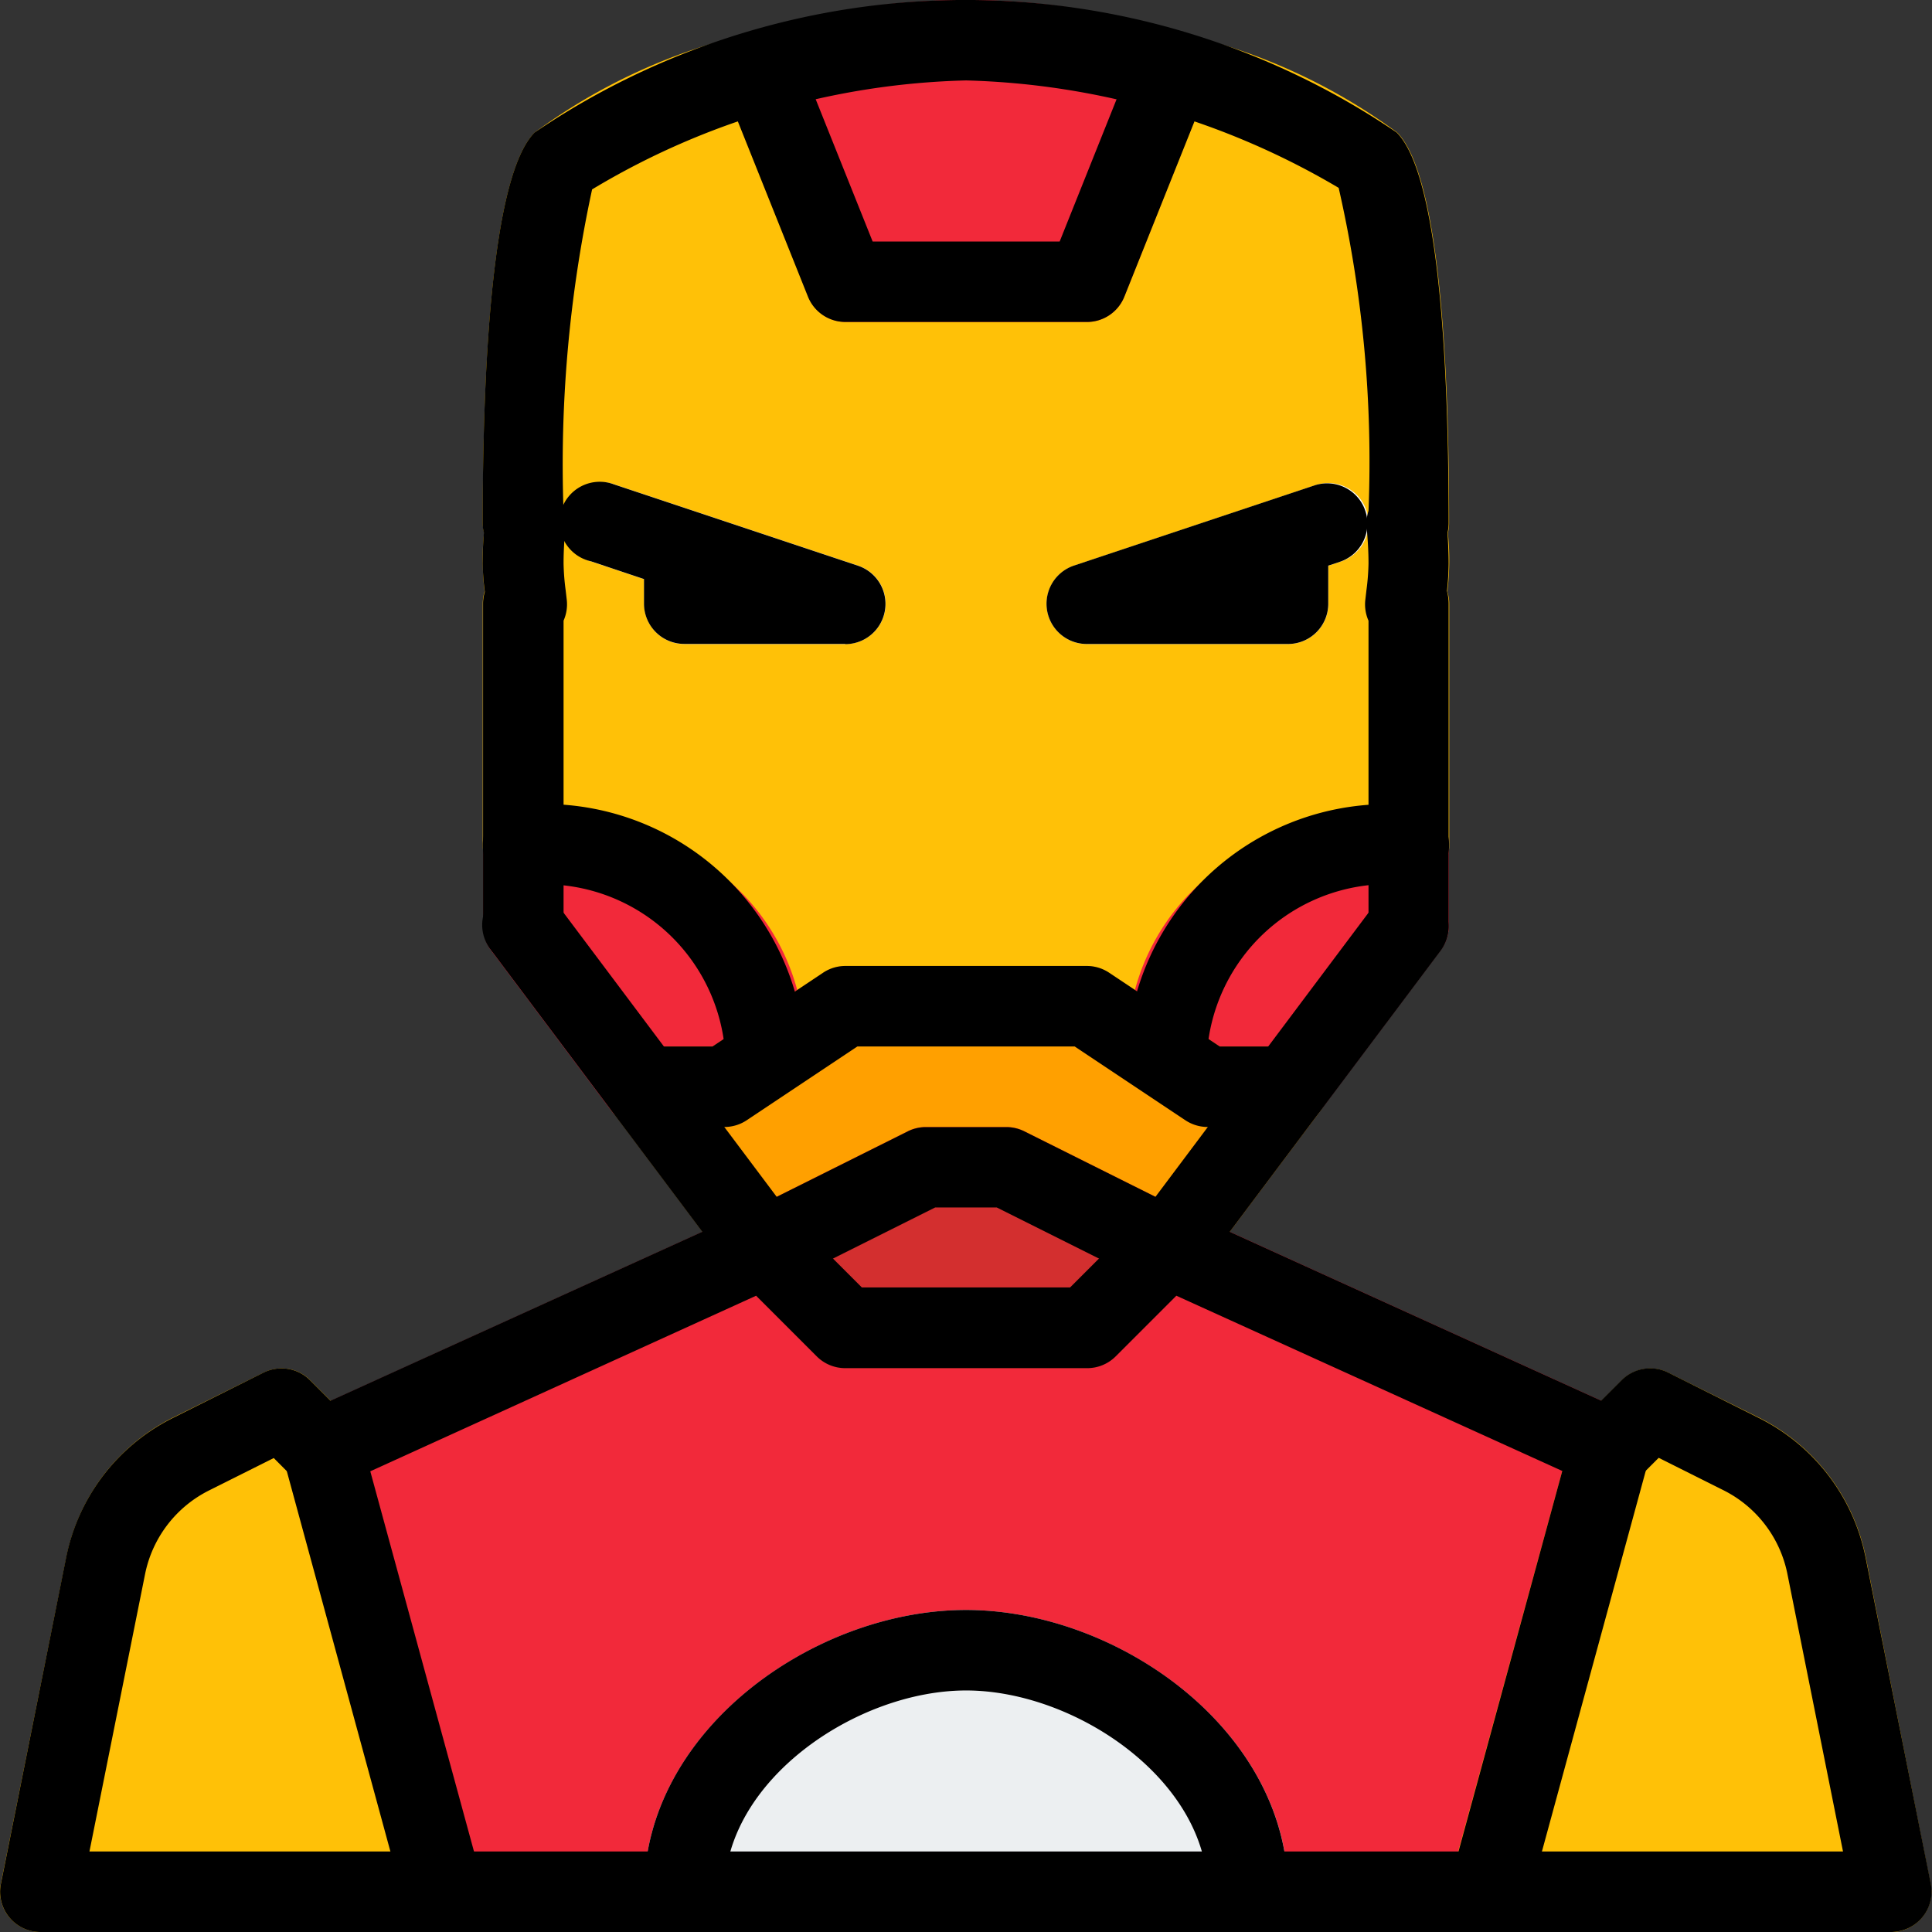 <svg xmlns="http://www.w3.org/2000/svg" width="25.053" height="25.053" viewBox="0 0 25.053 25.053"><rect x="0" y="0" width="25.053" height="25.053" fill="#333333" stroke="none"/><defs><style>.a{fill:#f2293a;}.b{fill:#ffc107;}.c{fill:#eceff1;}.d{fill:#fafafa;}.e{fill:#ffa000;}.f{fill:#d32f2f;}</style></defs><g transform="translate(0.001 -0.004)"><path class="a" d="M92.1,322.651l-5.741-2.61a.522.522,0,0,0-.586.1l-.89.892h-2.7l-.891-.891a.522.522,0,0,0-.586-.1l-5.741,2.61a.522.522,0,0,0-.287.612l1.566,5.741a.522.522,0,0,0,.5.384h3.132a.522.522,0,0,0,.522-.522c0-1.446,1.713-2.61,3.132-2.61s3.132,1.164,3.132,2.61a.522.522,0,0,0,.522.522h3.132a.522.522,0,0,0,.5-.385l1.566-5.741A.522.522,0,0,0,92.1,322.651Z" transform="translate(-71.006 -304.333)"/><g transform="translate(-0.001 17.749)"><path class="b" d="M6.244,369.333l-1.566-5.741a.522.522,0,0,0-.135-.232l-.522-.522a.522.522,0,0,0-.6-.1l-1.184.587a2.6,2.6,0,0,0-1.381,1.824L.01,369.366a.522.522,0,0,0,.512.626H5.741a.522.522,0,0,0,.5-.659Z" transform="translate(0.001 -362.685)"/><path class="b" d="M389.394,365.131a2.6,2.6,0,0,0-1.387-1.828l-1.18-.585a.522.522,0,0,0-.6.1l-.522.522a.522.522,0,0,0-.135.232L384,369.312a.522.522,0,0,0,.5.66h5.219a.522.522,0,0,0,.511-.626Z" transform="translate(-365.196 -362.664)"/></g><path class="c" d="M174.846,426.671c-1.971,0-4.175,1.566-4.175,3.654a.522.522,0,0,0,.522.522H178.5a.522.522,0,0,0,.522-.522C179.022,428.237,176.817,426.671,174.846,426.671Z" transform="translate(-162.32 -405.79)"/><path class="b" d="M140.515,14.943a.522.522,0,0,0,.016-.127c0-2-.117-4.508-.674-5.067a7.55,7.55,0,0,0-2.8-1.282.522.522,0,0,0-.626.313l-.953,2.382h-2.426L132.1,8.776a.522.522,0,0,0-.626-.313,7.55,7.55,0,0,0-2.8,1.286c-.557.558-.674,3.064-.674,5.067a.464.464,0,0,0,.017.122,3.17,3.17,0,0,0-.017.4,3.494,3.494,0,0,0,.024.364.528.528,0,0,0-.024.158v3.132a.522.522,0,0,0,.522.522,2.824,2.824,0,0,1,2.1.835,1.828,1.828,0,0,1,.505,1.395.522.522,0,0,0,.811.478l.923-.62h2.812l.922.621a.522.522,0,0,0,.811-.478,1.828,1.828,0,0,1,.505-1.395,2.825,2.825,0,0,1,2.1-.836.522.522,0,0,0,.522-.522V15.86a.5.5,0,0,0-.025-.156,3.409,3.409,0,0,0,.025-.366A3.3,3.3,0,0,0,140.515,14.943Z" transform="translate(-121.741 -8.027)"/><g transform="translate(7.288 6.261)"><path class="d" d="M281.506,128.368a.522.522,0,0,0-.66-.33l-3.132,1.044a.522.522,0,0,0,.165,1.017h2.61a.522.522,0,0,0,.522-.522v-.494l.165-.055A.522.522,0,0,0,281.506,128.368Z" transform="translate(-271.075 -128.004)"/><path class="d" d="M152.788,128.951l-3.132-1.044a.522.522,0,1,0-.367.977l.038.013.687.23v.319a.522.522,0,0,0,.522.522h2.088a.522.522,0,0,0,.165-1.017Z" transform="translate(-148.95 -127.873)"/></g><g transform="translate(6.263 0.004)"><path class="a" d="M197.524.713A.522.522,0,0,0,197.2.441a9.145,9.145,0,0,0-5.589,0,.522.522,0,0,0-.354.648c0,.016.01.032.016.047l1.086,2.714a.522.522,0,0,0,.48.329h3.132a.522.522,0,0,0,.484-.328l1.081-2.715A.522.522,0,0,0,197.524.713Z" transform="translate(-188.14 -0.004)"/><path class="a" d="M131.932,217.075a.522.522,0,0,0,.235-.392,2.857,2.857,0,0,0-.776-2.192,3.862,3.862,0,0,0-2.865-1.173.522.522,0,0,0-.522.522v1.044a.522.522,0,0,0,.1.313l1.566,2.088a.522.522,0,0,0,.418.209h1.044a.522.522,0,0,0,.285-.085Z" transform="translate(-128.004 -202.878)"/><path class="a" d="M302.395,213.317a3.862,3.862,0,0,0-2.865,1.174,2.857,2.857,0,0,0-.776,2.192.522.522,0,0,0,.235.392l.511.334a.522.522,0,0,0,.285.082h1.044a.522.522,0,0,0,.418-.209l1.566-2.088a.522.522,0,0,0,.1-.313v-1.044A.522.522,0,0,0,302.395,213.317Z" transform="translate(-290.39 -202.879)"/></g><path class="e" d="M169.344,257.337a.522.522,0,0,0-.467-.288h-.886l-1.434-.956a.522.522,0,0,0-.289-.088h-3.132a.522.522,0,0,0-.291.089l-1.429.955h-.889a.522.522,0,0,0-.418.835l1.566,2.088a.522.522,0,0,0,.651.153l1.977-.989h.8l1.978.989a.522.522,0,0,0,.65-.153l1.566-2.088A.522.522,0,0,0,169.344,257.337Z" transform="translate(-152.176 -243.475)"/><path class="f" d="M197.978,299.77l-2.088-1.044a.522.522,0,0,0-.234-.055h-1.044a.522.522,0,0,0-.234.055l-2.088,1.044a.522.522,0,0,0-.136.835l1.044,1.044a.522.522,0,0,0,.37.153H196.7a.522.522,0,0,0,.37-.152l1.044-1.044a.522.522,0,0,0-.136-.835h0Z" transform="translate(-182.608 -284.053)"/><path d="M140.009,12.53a.522.522,0,0,1-.522-.522V8.053a.522.522,0,0,1-.042-.265l.015-.13a3,3,0,0,0,.027-.347c0-.16-.01-.313-.024-.474a.523.523,0,0,1,.024-.209A15.955,15.955,0,0,0,139.1,2.44a9.993,9.993,0,0,0-4.831-1.393,9.866,9.866,0,0,0-4.85,1.413,16.9,16.9,0,0,0-.37,4.183.469.469,0,0,1,.024.193c-.014.161-.024.314-.024.474a2.994,2.994,0,0,0,.027.347l.015.13a.522.522,0,0,1-.042.265v3.955a.522.522,0,0,1-1.044,0V7.833a.522.522,0,0,1,.023-.154A3.35,3.35,0,0,1,128,7.311c0-.136.005-.269.016-.4A.463.463,0,0,1,128,6.789c0-2,.117-4.508.674-5.067a9.948,9.948,0,0,1,11.178,0c.557.558.674,3.064.674,5.067a.521.521,0,0,1-.015.124c.009.132.015.264.015.4a3.406,3.406,0,0,1-.022.356.619.619,0,0,1,.022.166v4.175A.522.522,0,0,1,140.009,12.53Z" transform="translate(-121.742 0)"/><path d="M280.492,130.211h-2.61a.522.522,0,0,1-.165-1.017l3.132-1.044a.522.522,0,0,1,.33.99l-.165.055v.494A.522.522,0,0,1,280.492,130.211Z" transform="translate(-263.791 -121.856)"/><path d="M152.623,129.967h-2.088a.522.522,0,0,1-.522-.522v-.319l-.687-.23a.522.522,0,1,1,.292-1l.038.013,3.132,1.044a.522.522,0,0,1-.165,1.017Z" transform="translate(-141.663 -121.613)"/><path d="M196.777,14.308h-3.132a.522.522,0,0,1-.484-.328l-1.044-2.61a.522.522,0,0,1,.969-.388L194,13.265h2.425l.913-2.282a.522.522,0,1,1,.97.387h0l-1.044,2.61A.522.522,0,0,1,196.777,14.308Z" transform="translate(-182.685 -10.129)"/><path d="M168.878,258.092h-1.044a.522.522,0,0,1-.289-.088l-1.434-.956h-2.818l-1.434.956a.522.522,0,0,1-.287.088h-1.044a.522.522,0,1,1,0-1.044h.886l1.434-.956a.522.522,0,0,1,.289-.088h3.132a.522.522,0,0,1,.289.088l1.434.956h.886a.522.522,0,1,1,0,1.044Z" transform="translate(-152.176 -243.474)"/><path d="M178.5,430.846a.522.522,0,0,1-.522-.522c0-1.446-1.713-2.61-3.132-2.61s-3.132,1.164-3.132,2.61a.522.522,0,0,1-1.044,0c0-2.088,2.2-3.654,4.175-3.654s4.175,1.566,4.175,3.654A.522.522,0,0,1,178.5,430.846Z" transform="translate(-162.319 -405.789)"/><path d="M131.657,216.767a.522.522,0,0,1-.522-.522,2.356,2.356,0,0,0-2.6-2.089l-.014,0a.522.522,0,1,1,0-1.044,3.386,3.386,0,0,1,3.651,3.1l0,.033A.522.522,0,0,1,131.657,216.767Z" transform="translate(-121.74 -202.671)"/><path d="M299.193,216.769a.522.522,0,0,1-.522-.522,3.386,3.386,0,0,1,3.621-3.134l.033,0a.522.522,0,1,1,0,1.044,2.356,2.356,0,0,0-2.608,2.074l0,.014A.522.522,0,0,1,299.193,216.769Z" transform="translate(-284.057 -202.673)"/><path d="M136.876,239.89a.521.521,0,0,1-.233-.055l-1.978-.989h-.8l-1.978.989a.522.522,0,0,1-.65-.153l-3.132-4.175a.522.522,0,1,1,.835-.626l2.871,3.827,1.7-.849a.522.522,0,0,1,.233-.055h1.044a.522.522,0,0,1,.234.055l1.7.849,2.87-3.827a.522.522,0,0,1,.835.626l-3.132,4.175A.521.521,0,0,1,136.876,239.89Z" transform="translate(-121.74 -223.184)"/><path d="M24.533,329.368H.524a.522.522,0,0,1-.511-.626l.843-4.218A2.592,2.592,0,0,1,2.247,322.7l1.174-.587a.522.522,0,0,1,.6.1l.266.266L9.7,320.019a.522.522,0,0,1,.586.1l.891.891h2.7l.891-.891a.522.522,0,0,1,.586-.1l5.41,2.459.266-.266a.522.522,0,0,1,.6-.1l1.174.588a2.592,2.592,0,0,1,1.391,1.823l.843,4.217a.522.522,0,0,1-.407.616A.528.528,0,0,1,24.533,329.368ZM1.161,328.324H23.9l-.72-3.594a1.556,1.556,0,0,0-.835-1.093l-.835-.418-.256.256a.522.522,0,0,1-.586.1l-5.413-2.458-.788.788a.522.522,0,0,1-.368.151H10.963a.522.522,0,0,1-.37-.152l-.787-.787L4.394,323.58a.522.522,0,0,1-.586-.1l-.257-.258-.835.418a1.556,1.556,0,0,0-.835,1.093Z" transform="translate(-0.002 -304.311)"/><path d="M76.764,380.108a.522.522,0,0,1-.5-.385L74.7,373.981a.522.522,0,0,1,1.007-.275l1.566,5.741a.522.522,0,0,1-.366.641h0A.509.509,0,0,1,76.764,380.108Z" transform="translate(-71.023 -355.051)"/><path d="M384.511,380.108a.509.509,0,0,1-.138-.019.522.522,0,0,1-.366-.641h0l1.566-5.741a.522.522,0,0,1,1.007.275l-1.566,5.741A.522.522,0,0,1,384.511,380.108Z" transform="translate(-365.2 -355.051)"/></g></svg>